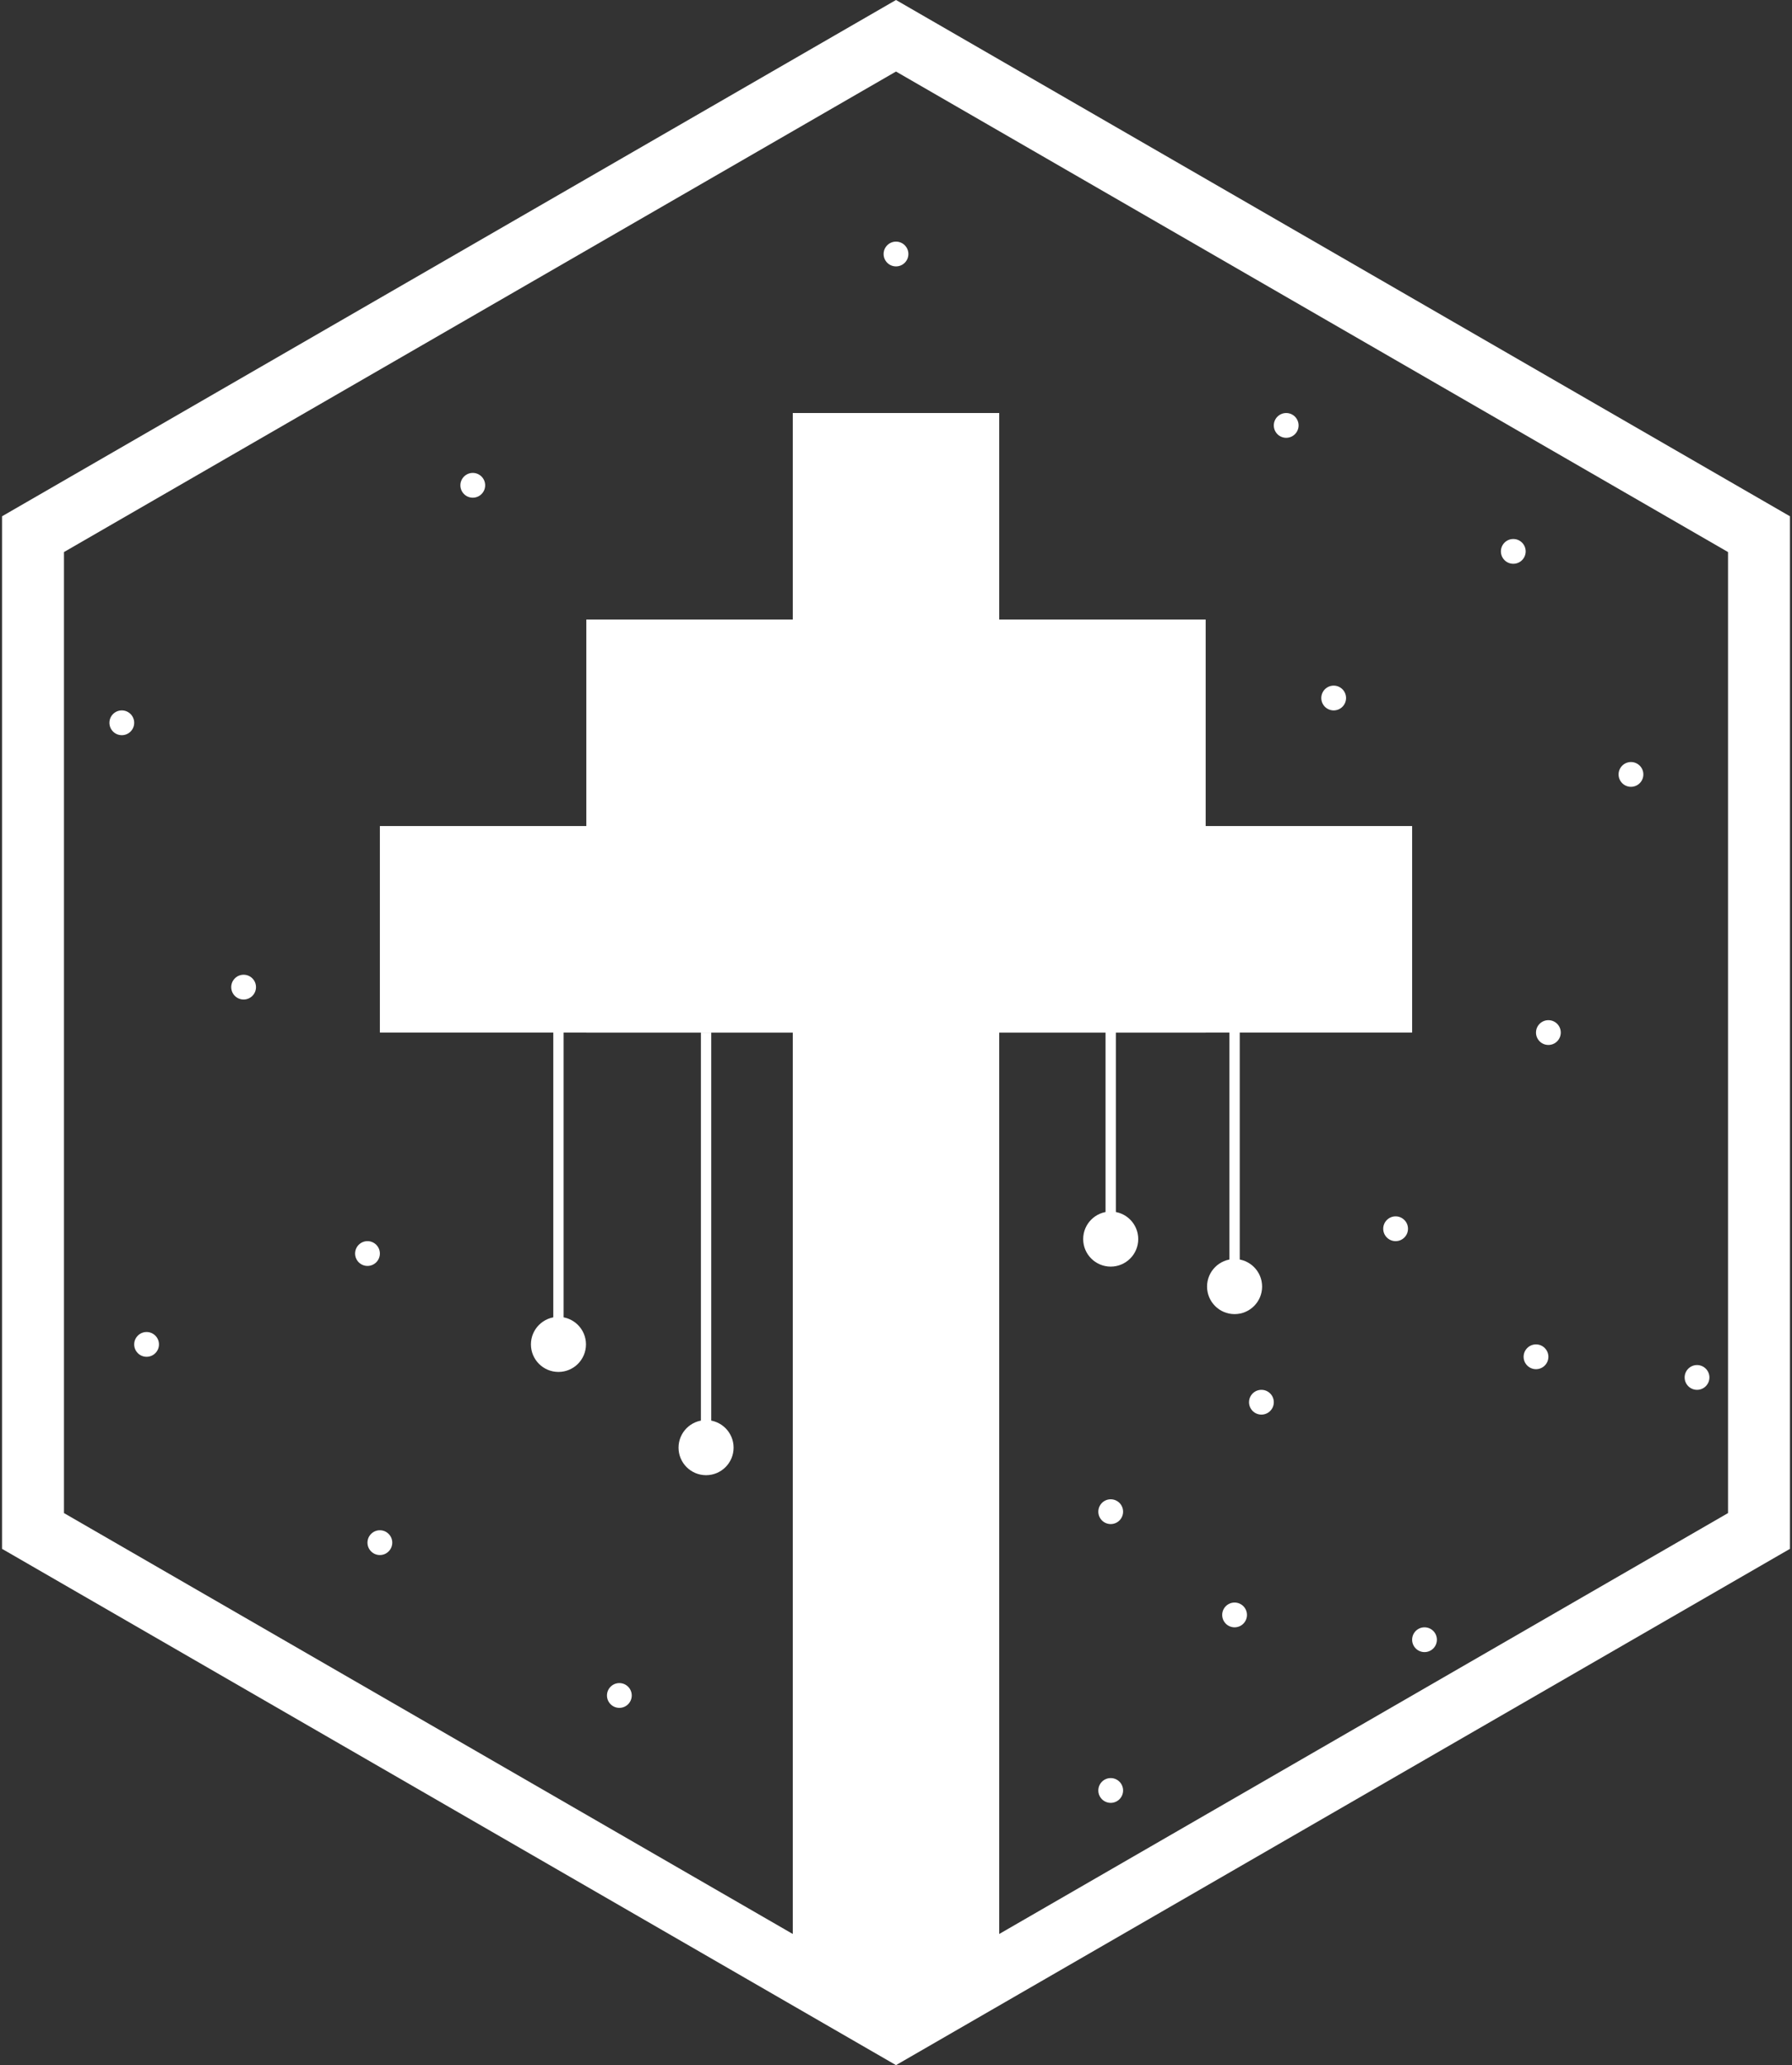 <svg width="868" height="1000" viewBox="0 0 868 1000" fill="none" xmlns="http://www.w3.org/2000/svg">
<rect x="0" y="0" width="868" height="1000" fill="#333333" stroke="none"/>
<rect x="384" y="200" width="100" height="300" fill="white"/>
<rect x="384" y="484" width="100" height="483" fill="white"/>
<rect x="284" y="300" width="300" height="200" fill="white"/>
<rect x="184" y="400" width="500" height="100" fill="white"/>
<path d="M15.987 258.66L434 17.32L852.013 258.66V741.34L434 982.68L15.987 741.34V258.66Z" stroke="white" stroke-width="30"/>
<path d="M404.709 972.051C408.176 972.051 460.246 974.229 460.246 968.564C460.246 968.216 361.996 961.696 438.548 980.834C457.094 985.47 417.383 976.294 431.703 971.018C441.191 967.522 468.424 972.45 446.685 980.059C438.729 982.843 424.733 982.695 417.754 977.863C399.006 964.884 437.926 971.25 443.972 971.922C445.201 972.059 453.503 972.374 447.847 972.051C435.879 971.367 424.998 965.392 412.717 965.077C411.781 965.053 402.657 963.157 408.067 960.944C418.018 956.873 434.403 960.942 444.747 962.235C449.093 962.779 460.35 960.531 463.733 963.915C464.059 964.24 443.679 965.077 441.131 965.077C432.462 965.077 424.141 967.402 415.558 967.402C408.455 967.402 429.765 967.402 436.869 967.402C465.016 967.402 429.297 969.726 419.175 969.726C418.739 969.726 445.814 966.301 450.689 972.568C452.048 974.316 437.012 974.376 435.448 974.376C430.478 974.376 443.198 975.696 443.198 978.509C443.198 980.005 430.085 978.092 428.474 979.542C425.24 982.452 430.783 985.392 432.607 986" stroke="white" stroke-width="7" stroke-linecap="round"/>
<path d="M270.5 637.667C263.136 637.667 257.167 643.636 257.167 651C257.167 658.364 263.136 664.333 270.5 664.333C277.864 664.333 283.833 658.364 283.833 651C283.833 643.636 277.864 637.667 270.5 637.667ZM268 450L268 651L273 651L273 450L268 450Z" fill="white"/>
<path d="M538 586.667C530.636 586.667 524.667 592.636 524.667 600C524.667 607.364 530.636 613.333 538 613.333C545.364 613.333 551.333 607.364 551.333 600C551.333 592.636 545.364 586.667 538 586.667ZM535.5 399L535.5 600L540.5 600L540.5 399L535.5 399Z" fill="white"/>
<path d="M598 609.667C590.636 609.667 584.667 615.636 584.667 623C584.667 630.364 590.636 636.333 598 636.333C605.364 636.333 611.333 630.364 611.333 623C611.333 615.636 605.364 609.667 598 609.667ZM595.5 422L595.5 623L600.5 623L600.5 422L595.5 422Z" fill="white"/>
<path d="M342 687.667C334.636 687.667 328.667 693.636 328.667 701C328.667 708.364 334.636 714.333 342 714.333C349.364 714.333 355.333 708.364 355.333 701C355.333 693.636 349.364 687.667 342 687.667ZM339.5 500L339.5 701L344.5 701L344.5 500L339.5 500Z" fill="white"/>
<circle cx="733" cy="267" r="6" fill="white"/>
<circle cx="623" cy="206" r="6" fill="white"/>
<circle cx="229" cy="235" r="6" fill="white"/>
<circle cx="59" cy="350" r="6" fill="white"/>
<circle cx="118" cy="478" r="6" fill="white"/>
<circle cx="71" cy="651" r="6" fill="white"/>
<circle cx="178" cy="607" r="6" fill="white"/>
<circle cx="184" cy="747" r="6" fill="white"/>
<circle cx="300" cy="821" r="6" fill="white"/>
<circle cx="538" cy="867" r="6" fill="white"/>
<circle cx="538" cy="732" r="6" fill="white"/>
<circle cx="611" cy="679" r="6" fill="white"/>
<circle cx="598" cy="782" r="6" fill="white"/>
<circle cx="690" cy="794" r="6" fill="white"/>
<circle cx="676" cy="595" r="6" fill="white"/>
<circle cx="646" cy="338" r="6" fill="white"/>
<circle cx="434" cy="123" r="6" fill="white"/>
<circle cx="790" cy="375" r="6" fill="white"/>
<circle cx="750" cy="500" r="6" fill="white"/>
<circle cx="822" cy="667" r="6" fill="white"/>
<circle cx="744" cy="657" r="6" fill="white"/>
</svg>

